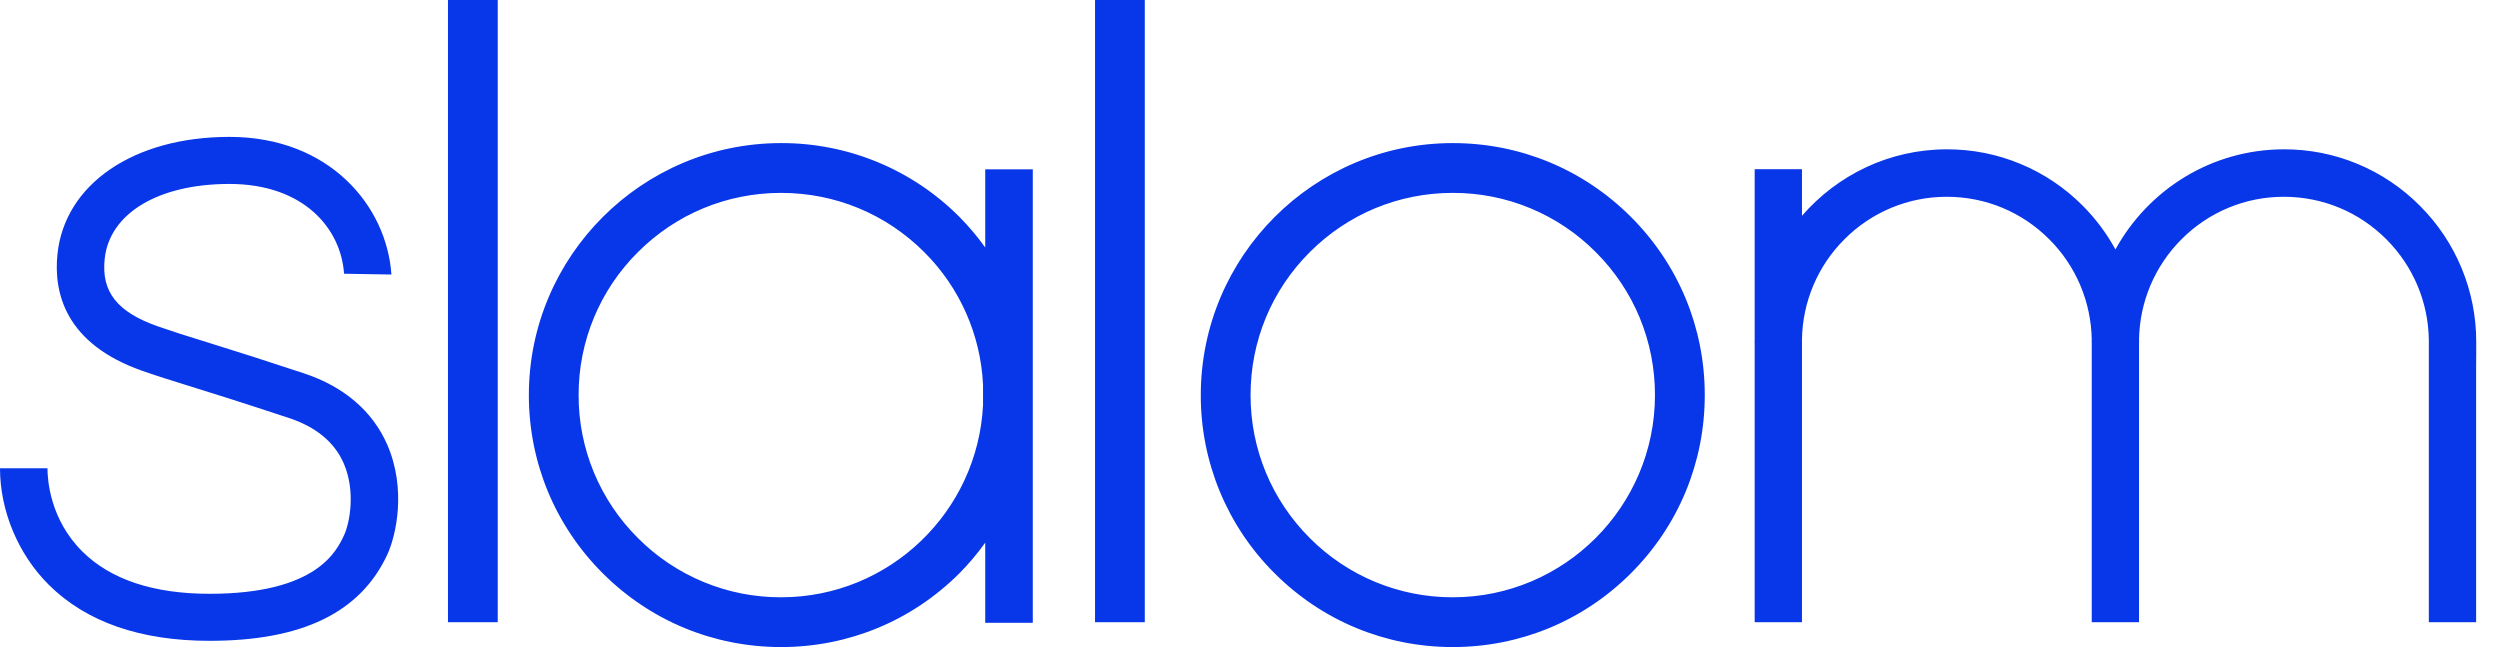 <svg xmlns="http://www.w3.org/2000/svg" width="85" height="22" viewBox="0 0 85 22"><path fill="#0836E9" d="M82.278,6.998 C81.054,5.764 79.389,5.072 77.654,5.077 C75.188,5.077 73.038,6.454 71.925,8.481 C71.627,7.937 71.254,7.438 70.817,6.998 C69.593,5.764 67.928,5.072 66.193,5.077 C64.227,5.077 62.467,5.955 61.267,7.337 L61.267,5.753 L59.659,5.753 L59.659,11.558 C59.658,11.585 59.654,11.61 59.654,11.638 L59.659,11.638 L59.659,21.154 L61.267,21.154 L61.267,11.555 C61.283,10.271 61.8,9.045 62.707,8.14 C63.63,7.209 64.885,6.687 66.193,6.691 C67.509,6.691 68.748,7.205 69.679,8.14 C70.585,9.045 71.102,10.271 71.119,11.555 L71.119,11.558 C71.119,11.585 71.115,11.61 71.115,11.638 L71.119,11.638 L71.119,21.154 L72.727,21.154 L72.727,11.638 L72.731,11.638 C72.731,11.609 72.728,11.582 72.727,11.555 C72.744,10.271 73.261,9.046 74.167,8.14 C75.09,7.209 76.345,6.687 77.653,6.691 C78.971,6.691 80.208,7.205 81.14,8.14 C82.046,9.046 82.563,10.271 82.58,11.555 L82.58,21.154 L84.188,21.154 L84.188,12.445 C84.192,12.445 84.192,11.638 84.192,11.638 C84.197,9.897 83.508,8.226 82.278,6.998 L82.278,6.998 Z M37.231,0 L37.231,21.154 L38.923,21.154 L38.923,0 L37.231,0 Z M49.394,4.865 C51.683,4.865 53.835,5.757 55.452,7.375 C57.071,8.993 57.962,11.145 57.962,13.433 C57.962,15.721 57.071,17.873 55.452,19.491 C53.835,21.109 51.683,22 49.394,22 C47.106,22 44.954,21.109 43.336,19.491 C41.724,17.888 40.821,15.706 40.827,13.433 C40.826,8.709 44.67,4.865 49.394,4.865 L49.394,4.865 Z M49.395,6.558 C47.559,6.558 45.833,7.273 44.533,8.572 C43.234,9.87 42.519,11.597 42.519,13.433 C42.519,15.269 43.234,16.995 44.533,18.294 C45.82,19.587 47.57,20.312 49.395,20.308 C53.186,20.308 56.269,17.224 56.269,13.433 C56.269,11.597 55.555,9.87 54.256,8.572 C52.97,7.278 51.219,6.553 49.395,6.558 L49.395,6.558 Z M15.231,0 L15.231,21.154 L16.923,21.154 L16.923,0 L15.231,0 Z M19.673,13.433 C19.668,11.609 20.394,9.858 21.69,8.572 C22.989,7.273 24.718,6.558 26.557,6.558 C28.396,6.558 30.124,7.273 31.424,8.572 C32.63,9.773 33.343,11.38 33.423,13.08 L33.423,13.772 C33.244,17.405 30.238,20.308 26.557,20.308 C24.73,20.313 22.978,19.587 21.69,18.294 C20.394,17.008 19.668,15.257 19.673,13.433 L19.673,13.433 Z M17.981,13.433 C17.981,15.721 18.873,17.873 20.493,19.491 C22.112,21.109 24.266,22 26.557,22 C28.848,22 31.001,21.109 32.621,19.491 C32.941,19.168 33.234,18.82 33.498,18.45 L33.498,21.175 L35.115,21.175 L35.115,5.758 L33.498,5.758 L33.498,8.415 C33.234,8.046 32.941,7.698 32.621,7.375 C31.016,5.763 28.833,4.859 26.557,4.865 C21.828,4.865 17.981,8.709 17.981,13.433 L17.981,13.433 Z M0,15.921 C0,17.372 0.621,18.852 1.66,19.884 C2.934,21.148 4.773,21.788 7.125,21.788 C10.273,21.788 12.25,20.829 13.168,18.857 C13.459,18.231 13.832,16.646 13.166,15.118 C12.67,13.981 11.692,13.143 10.338,12.695 C9.186,12.313 8.031,11.942 6.871,11.583 C6.37,11.432 5.872,11.271 5.378,11.1 C3.985,10.613 3.441,9.926 3.559,8.803 C3.72,7.254 5.384,6.254 7.798,6.254 C10.331,6.254 11.595,7.773 11.698,9.307 L13.308,9.334 C13.151,7.008 11.208,4.654 7.798,4.654 C4.551,4.654 2.202,6.255 1.954,8.638 C1.818,9.941 2.209,11.687 4.841,12.609 C5.374,12.795 5.8,12.927 6.39,13.111 C7.101,13.332 8.076,13.634 9.828,14.213 C10.748,14.517 11.373,15.036 11.686,15.753 C12.106,16.717 11.879,17.809 11.703,18.186 C11.448,18.734 10.771,20.189 7.126,20.189 C5.217,20.189 3.761,19.705 2.801,18.752 C1.699,17.66 1.614,16.309 1.614,15.921 L0,15.921 L0,15.921 Z"/></svg>